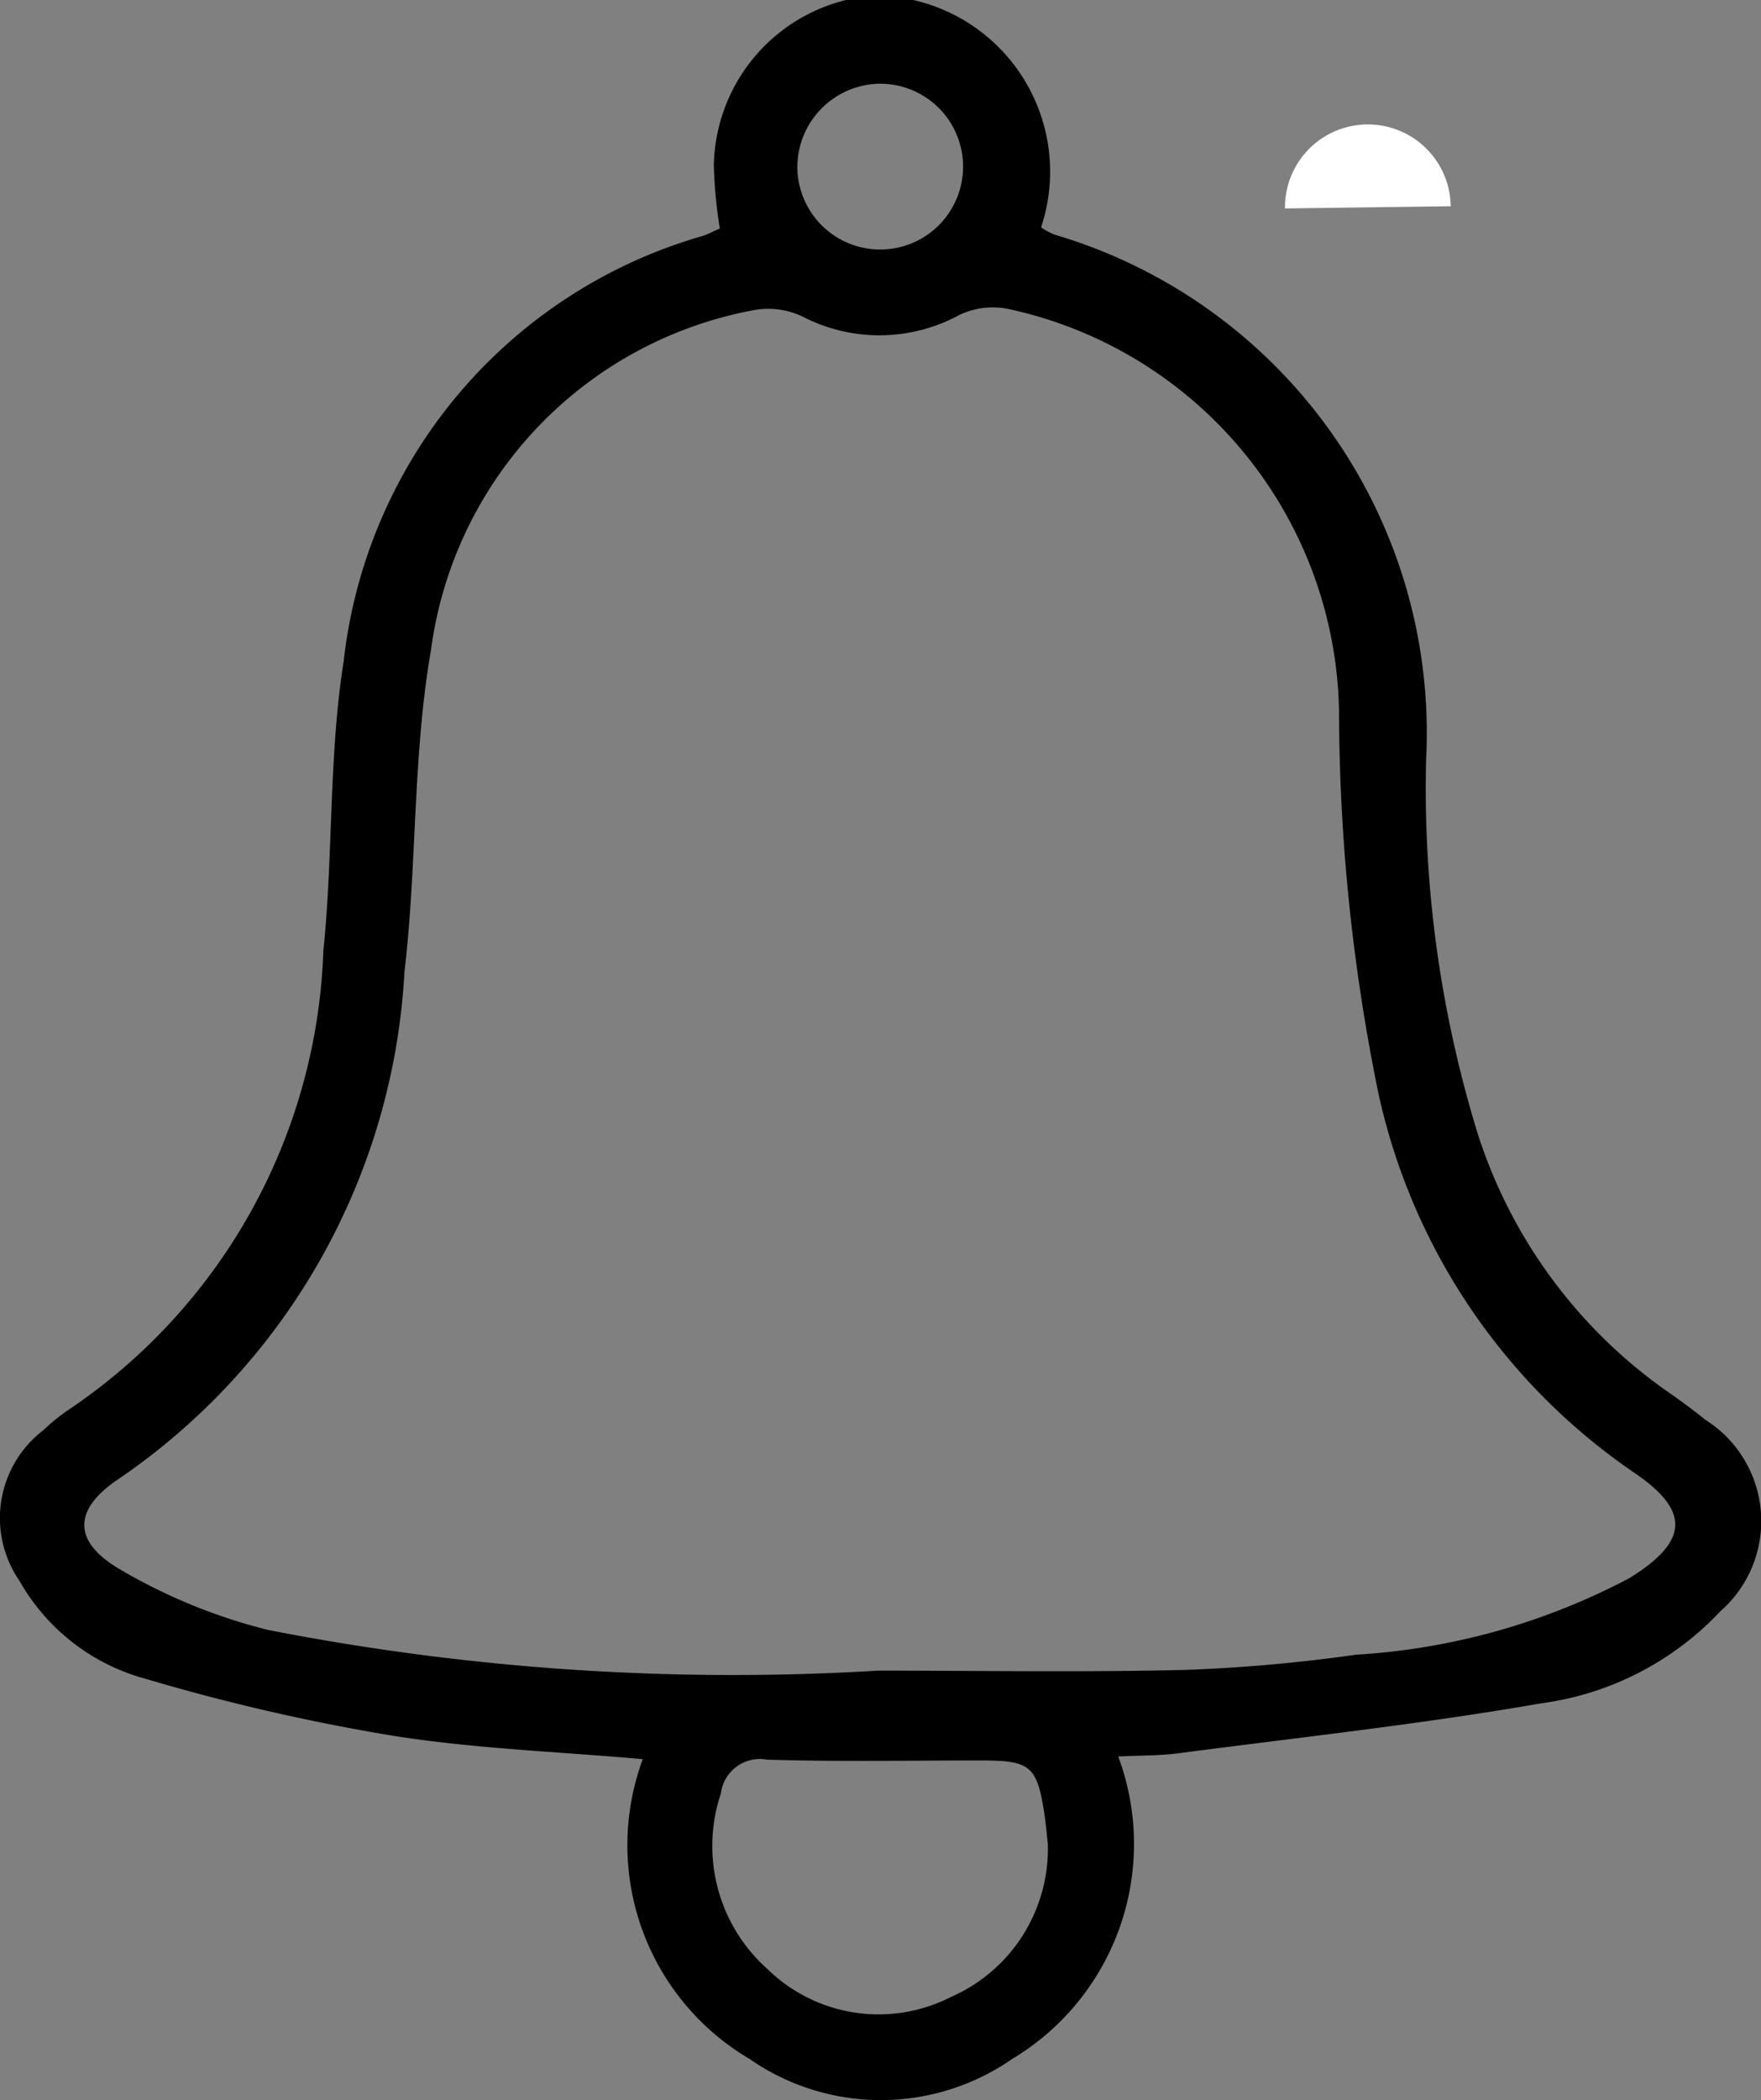 <svg xmlns="http://www.w3.org/2000/svg" width="19.126" height="22.799" viewBox="0 0 19.126 22.799">
  <rect x="0" y="0" width="19.126" height="22.799" fill="#808080" stroke="none"/>
  <g id="Group_80" data-name="Group 80" transform="translate(-343.848 -61.628)">
    <path id="Path_29" data-name="Path 29" d="M11422.405,565.293a1.911,1.911,0,0,1,1.389,2.468.681.681,0,0,0,.146.079,5.639,5.639,0,0,1,4.036,5.695,12.713,12.713,0,0,0,.563,4.074,5.445,5.445,0,0,0,2.042,2.78c.145.1.29.206.428.318a1.3,1.3,0,0,1,.164,2.077,3.262,3.262,0,0,1-1.942,1c-1.31.228-2.634.371-3.953.544-.2.026-.408.022-.646.034a2.72,2.72,0,0,1-1.151,3.283,2.5,2.5,0,0,1-2.854,0,2.693,2.693,0,0,1-1.159-3.254c-.933-.083-1.837-.114-2.724-.256a22.191,22.191,0,0,1-2.674-.616,2.247,2.247,0,0,1-1.372-1.065,1.2,1.2,0,0,1,.262-1.636,2.111,2.111,0,0,1,.276-.223,6.26,6.26,0,0,0,2.763-4.981c.108-1.045.057-2.111.221-3.144a5.428,5.428,0,0,1,3.9-4.616c.057-.018.108-.047.185-.08a5.081,5.081,0,0,1-.065-.686,1.884,1.884,0,0,1,1.457-1.8Zm-.379,18.137c1.11,0,2.221.019,3.332-.008a17.735,17.735,0,0,0,1.856-.165,7.278,7.278,0,0,0,2.969-.831c.646-.4.664-.729.056-1.143a6.718,6.718,0,0,1-2.784-4.134,20.805,20.805,0,0,1-.425-4.143,4.549,4.549,0,0,0-3.588-4.358.845.845,0,0,0-.535.064,1.816,1.816,0,0,1-1.705.017.868.868,0,0,0-.534-.068,4.332,4.332,0,0,0-3.5,3.688c-.2,1.147-.151,2.332-.288,3.492a7.13,7.13,0,0,1-3.093,5.5c-.513.338-.519.692.021,1a6.06,6.06,0,0,0,1.59.647A26.289,26.289,0,0,0,11422.026,583.43Zm1.841,1.875c-.011-.091-.019-.194-.034-.3-.083-.549-.151-.6-.705-.6-.771,0-1.542.015-2.312-.009a.427.427,0,0,0-.5.369,1.789,1.789,0,0,0,.511,1.909,1.726,1.726,0,0,0,1.985.3A1.756,1.756,0,0,0,11423.867,585.3Zm-2.72-18.189a.9.9,0,1,0,.891-.914A.907.907,0,0,0,11421.147,567.115Z" transform="translate(-11068.639 -503.665)"/>
    <path id="Path_30" data-name="Path 30" d="M11459.927,570.793a.9.9,0,1,1,1.8-.024" transform="translate(-11102.123 -506.902)" fill="#fff"/>
  </g>
</svg>
